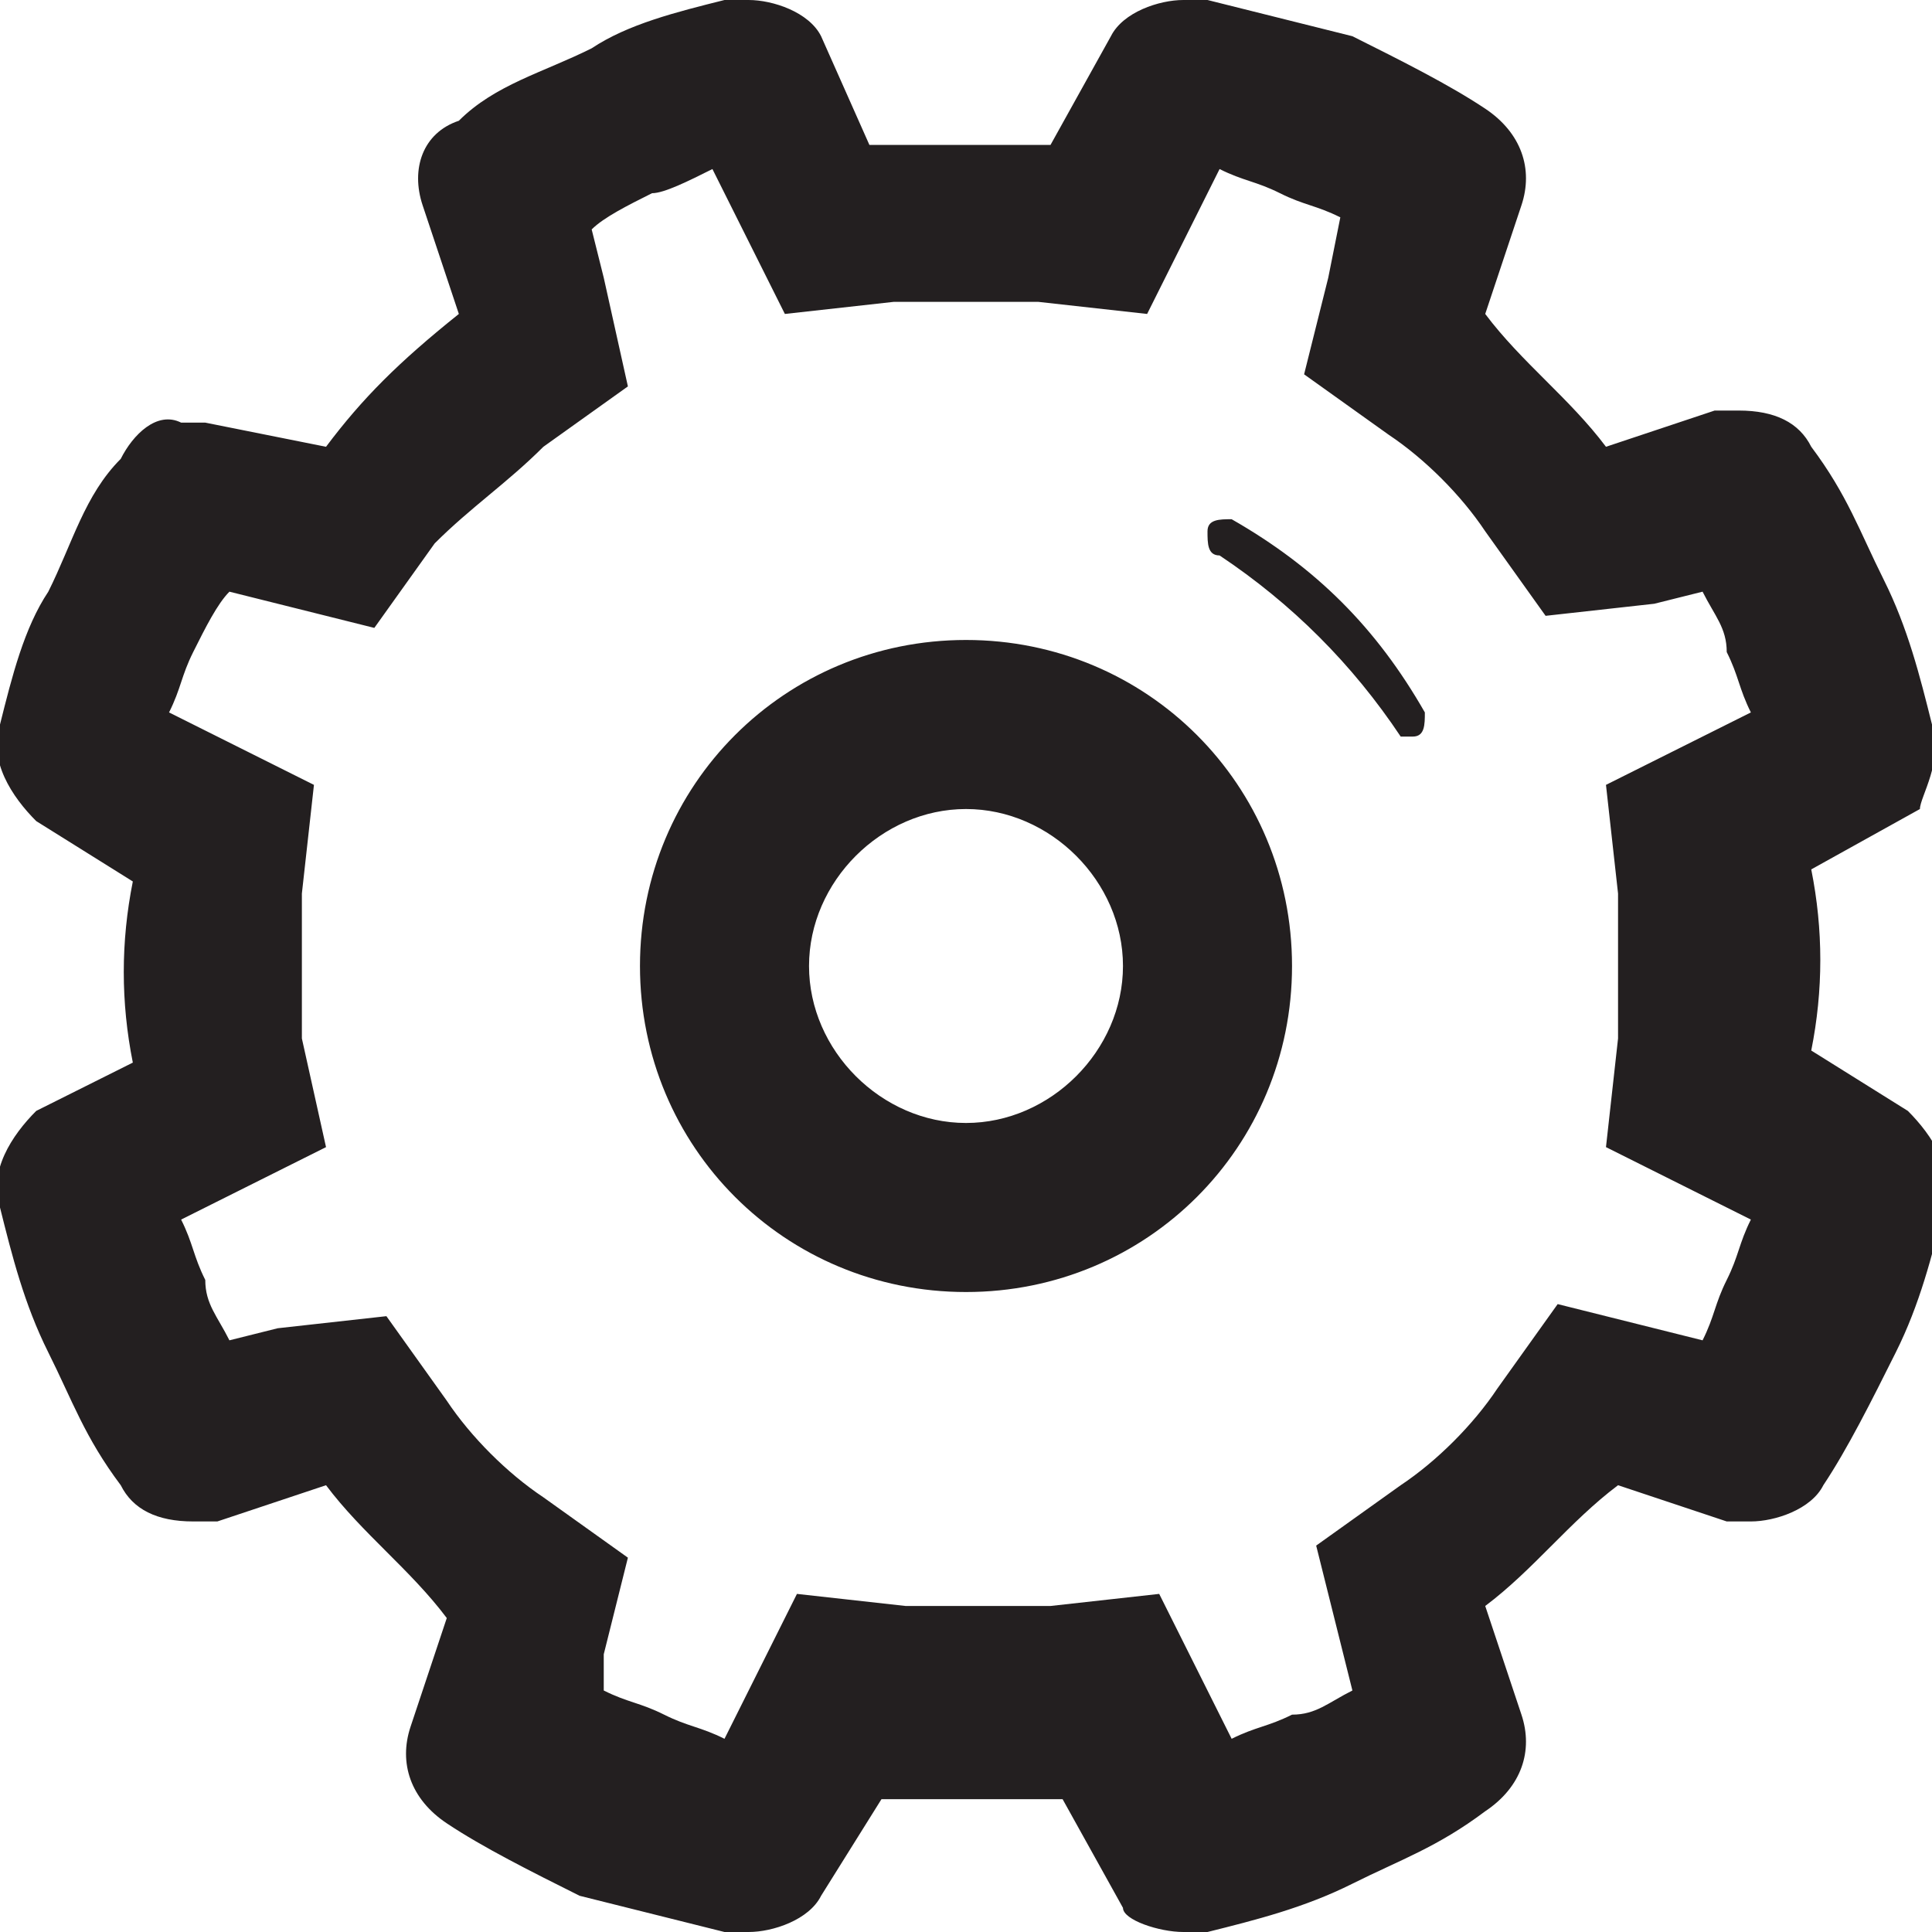 <?xml version="1.0" encoding="utf-8"?>
<!-- Generator: Adobe Illustrator 18.0.0, SVG Export Plug-In . SVG Version: 6.00 Build 0)  -->
<!DOCTYPE svg PUBLIC "-//W3C//DTD SVG 1.1//EN" "http://www.w3.org/Graphics/SVG/1.1/DTD/svg11.dtd">
<svg version="1.1" xmlns="http://www.w3.org/2000/svg" xmlns:xlink="http://www.w3.org/1999/xlink" x="0px" y="0px"
	 viewBox="0 0 16 16" style="enable-background:new 0 0 16 16;" xml:space="preserve">
<style type="text/css">
	.st0{fill:#FFFFFF;}
	.st1{fill:#0A6AB7;}
	.st2{fill:#231F20;}
	.st3{fill:#00AEEF;}
	.st4{fill:#5F65B3;}
	.st5{opacity:0.62;}
	.st6{fill:none;stroke:#231F20;stroke-width:2;stroke-miterlimit:10;}
	.st7{fill:#FF614C;}
	.st8{fill:none;stroke:#A7A9AC;stroke-miterlimit:10;}
	.st9{fill:#F1F2F2;}
	.st10{fill:#FF6644;}
	.st11{fill:#FFCC00;}
	.st12{fill:none;stroke:#A7A9AC;stroke-width:2;stroke-miterlimit:10;}
	.st13{fill:url(#SVGID_1_);}
	.st14{fill:url(#SVGID_2_);}
	.st15{fill:url(#SVGID_3_);}
	.st16{opacity:0.62;fill:#231F20;}
	.st17{fill:url(#SVGID_4_);}
	.st18{fill:url(#SVGID_5_);}
	.st19{fill:none;stroke:#FFFFFF;stroke-width:4;stroke-linecap:round;stroke-miterlimit:10;}
	.st20{fill:none;stroke:#FFFFFF;stroke-width:2;stroke-miterlimit:10;}
	.st21{fill:none;stroke:#FFFFFF;stroke-width:4;stroke-miterlimit:10;}
	.st22{fill:none;stroke:#FF614C;stroke-width:4;stroke-linecap:round;stroke-miterlimit:10;}
	.st23{fill:none;stroke:#FF614C;stroke-width:4;stroke-miterlimit:10;}
	.st24{fill:none;stroke:#FF614C;stroke-width:2;stroke-miterlimit:10;}
	.st25{fill:none;stroke:#FF614C;stroke-width:2;stroke-linecap:round;stroke-miterlimit:10;}
	.st26{fill:none;stroke:#FF614C;stroke-width:4;stroke-linejoin:round;stroke-miterlimit:10;}
	.st27{fill:none;stroke:#FF614C;stroke-width:2;stroke-linejoin:round;stroke-miterlimit:10;}
	.st28{fill:#FFFFFF;stroke:#FF614C;stroke-width:4;stroke-linejoin:round;stroke-miterlimit:10;}
	.st29{fill:#FFFFFF;stroke:#FF614C;stroke-width:4;stroke-linecap:round;stroke-miterlimit:10;}
	.st30{fill:#E6E7E8;}
	.st31{fill:url(#SVGID_6_);}
	.st32{fill:url(#SVGID_7_);}
	.st33{fill:url(#SVGID_8_);}
	.st34{fill:url(#SVGID_9_);}
	.st35{fill:url(#SVGID_10_);}
	.st36{fill:url(#SVGID_11_);}
	.st37{fill:url(#SVGID_12_);}
	.st38{fill:url(#SVGID_13_);}
	.st39{fill:url(#SVGID_14_);}
	.st40{fill:url(#SVGID_15_);}
	.st41{fill:none;}
	.st42{fill:#3C4F9E;}
	.st43{display:none;}
	.st44{display:inline;}
	.st45{fill:#FFFFFF;stroke:#FF614C;stroke-width:2;stroke-linejoin:round;stroke-miterlimit:10;}
	.st46{fill:#FFFFFF;stroke:#FF614C;stroke-width:2;stroke-linecap:round;stroke-miterlimit:10;}
</style>
<g id="guides">
</g>
<g id="_x31_200">
	<g id="head">
		<g id="menu_2_">
			<g>
				<path class="st2" d="M5.9,1.4l0.2,0.4l0.4,0.8l0.9-0.1c0.2,0,0.4,0,0.6,0c0.2,0,0.4,0,0.6,0l0.9,0.1l0.4-0.8l0.2-0.4
					c0.2,0.1,0.3,0.1,0.5,0.2c0.2,0.1,0.3,0.1,0.5,0.2L11,2.3l-0.2,0.8l0.7,0.5c0.3,0.2,0.6,0.5,0.8,0.8l0.5,0.7L13.7,5l0.4-0.1
					c0.1,0.2,0.2,0.3,0.2,0.5c0.1,0.2,0.1,0.3,0.2,0.5l-0.4,0.2l-0.8,0.4l0.1,0.9c0,0.4,0,0.8,0,1.2l-0.1,0.9l0.8,0.4l0.4,0.2
					c-0.1,0.2-0.1,0.3-0.2,0.5c-0.1,0.2-0.1,0.3-0.2,0.5L13.7,11l-0.8-0.2l-0.5,0.7c-0.2,0.3-0.5,0.6-0.8,0.8l-0.7,0.5l0.2,0.8
					l0.1,0.4c-0.2,0.1-0.3,0.2-0.5,0.2c-0.2,0.1-0.3,0.1-0.5,0.2l-0.2-0.4l-0.4-0.8l-0.9,0.1c-0.2,0-0.4,0-0.6,0c-0.2,0-0.4,0-0.6,0
					l-0.9-0.1l-0.4,0.8l-0.2,0.4c-0.2-0.1-0.3-0.1-0.5-0.2c-0.2-0.1-0.3-0.1-0.5-0.2L5,13.7l0.2-0.8l-0.7-0.5
					c-0.3-0.2-0.6-0.5-0.8-0.8l-0.5-0.7L2.3,11l-0.4,0.1c-0.1-0.2-0.2-0.3-0.2-0.5c-0.1-0.2-0.1-0.3-0.2-0.5l0.4-0.2l0.8-0.4
					L2.5,8.6c0-0.4,0-0.8,0-1.2l0.1-0.9L1.8,6.1L1.4,5.9c0.1-0.2,0.1-0.3,0.2-0.5C1.7,5.2,1.8,5,1.9,4.9L2.3,5l0.8,0.2l0.5-0.7
					C3.9,4.2,4.2,4,4.5,3.7l0.7-0.5L5,2.3L4.9,1.9C5,1.8,5.2,1.7,5.4,1.6C5.5,1.6,5.7,1.5,5.9,1.4 M6.2,0C6.1,0,6.1,0,6,0
					C5.6,0.1,5.2,0.2,4.9,0.4C4.5,0.6,4.1,0.7,3.8,1C3.5,1.1,3.4,1.4,3.5,1.7l0.3,0.9C3.3,3,3,3.3,2.7,3.7L1.7,3.5
					c-0.1,0-0.1,0-0.2,0C1.3,3.4,1.1,3.6,1,3.8C0.7,4.1,0.6,4.5,0.4,4.9l0,0C0.2,5.2,0.1,5.6,0,6c-0.1,0.3,0.1,0.6,0.3,0.8l0.8,0.5
					c-0.1,0.5-0.1,1,0,1.5L0.3,9.2C0.1,9.4-0.1,9.7,0,10c0.1,0.4,0.2,0.8,0.4,1.2c0.2,0.4,0.3,0.7,0.6,1.1c0.1,0.2,0.3,0.3,0.6,0.3
					c0.1,0,0.1,0,0.2,0l0.9-0.3c0.3,0.4,0.7,0.7,1,1.1l-0.3,0.9c-0.1,0.3,0,0.6,0.3,0.8c0.3,0.2,0.7,0.4,1.1,0.6l0,0
					C5.2,15.8,5.6,15.9,6,16c0.1,0,0.1,0,0.2,0c0.2,0,0.5-0.1,0.6-0.3l0.5-0.8c0.2,0,0.5,0,0.7,0c0.3,0,0.5,0,0.8,0l0.5,0.9
					C9.3,15.9,9.6,16,9.8,16c0.1,0,0.1,0,0.2,0c0.4-0.1,0.8-0.2,1.2-0.4c0.4-0.2,0.7-0.3,1.1-0.6c0.3-0.2,0.4-0.5,0.3-0.8l-0.3-0.9
					c0.4-0.3,0.7-0.7,1.1-1l0.9,0.3c0.1,0,0.1,0,0.2,0c0.2,0,0.5-0.1,0.6-0.3c0.2-0.3,0.4-0.7,0.6-1.1l0,0c0.2-0.4,0.3-0.8,0.4-1.2
					c0.1-0.3-0.1-0.6-0.3-0.8l-0.8-0.5c0.1-0.5,0.1-1,0-1.5l0.9-0.5C15.9,6.6,16.1,6.3,16,6c-0.1-0.4-0.2-0.8-0.4-1.2
					c-0.2-0.4-0.3-0.7-0.6-1.1c-0.1-0.2-0.3-0.3-0.6-0.3c-0.1,0-0.1,0-0.2,0l-0.9,0.3c-0.3-0.4-0.7-0.7-1-1.1l0.3-0.9
					c0.1-0.3,0-0.6-0.3-0.8c-0.3-0.2-0.7-0.4-1.1-0.6l0,0C10.8,0.2,10.4,0.1,10,0C9.9,0,9.9,0,9.8,0C9.6,0,9.3,0.1,9.2,0.3L8.7,1.2
					c-0.2,0-0.5,0-0.7,0c-0.3,0-0.5,0-0.8,0L6.8,0.3C6.7,0.1,6.4,0,6.2,0L6.2,0z M8,6.7c0.7,0,1.3,0.6,1.3,1.3
					c0,0.7-0.6,1.3-1.3,1.3S6.7,8.7,6.7,8C6.7,7.3,7.3,6.7,8,6.7 M8,5.3C6.5,5.3,5.3,6.5,5.3,8s1.2,2.7,2.7,2.7s2.7-1.2,2.7-2.7
					S9.5,5.3,8,5.3L8,5.3z M11.7,6.1c0.1,0,0.1-0.1,0.1-0.2c-0.4-0.7-0.9-1.2-1.6-1.6c-0.1,0-0.2,0-0.2,0.1c0,0.1,0,0.2,0.1,0.2
					c0.6,0.4,1.1,0.9,1.5,1.5C11.5,6.1,11.6,6.1,11.7,6.1C11.6,6.1,11.7,6.1,11.7,6.1z"/>
			</g>
		</g>
	</g>
</g>
<g id="_x33_20">
</g>
<g id="_x37_68">
</g>
<g id="icons">
</g>
</svg>
